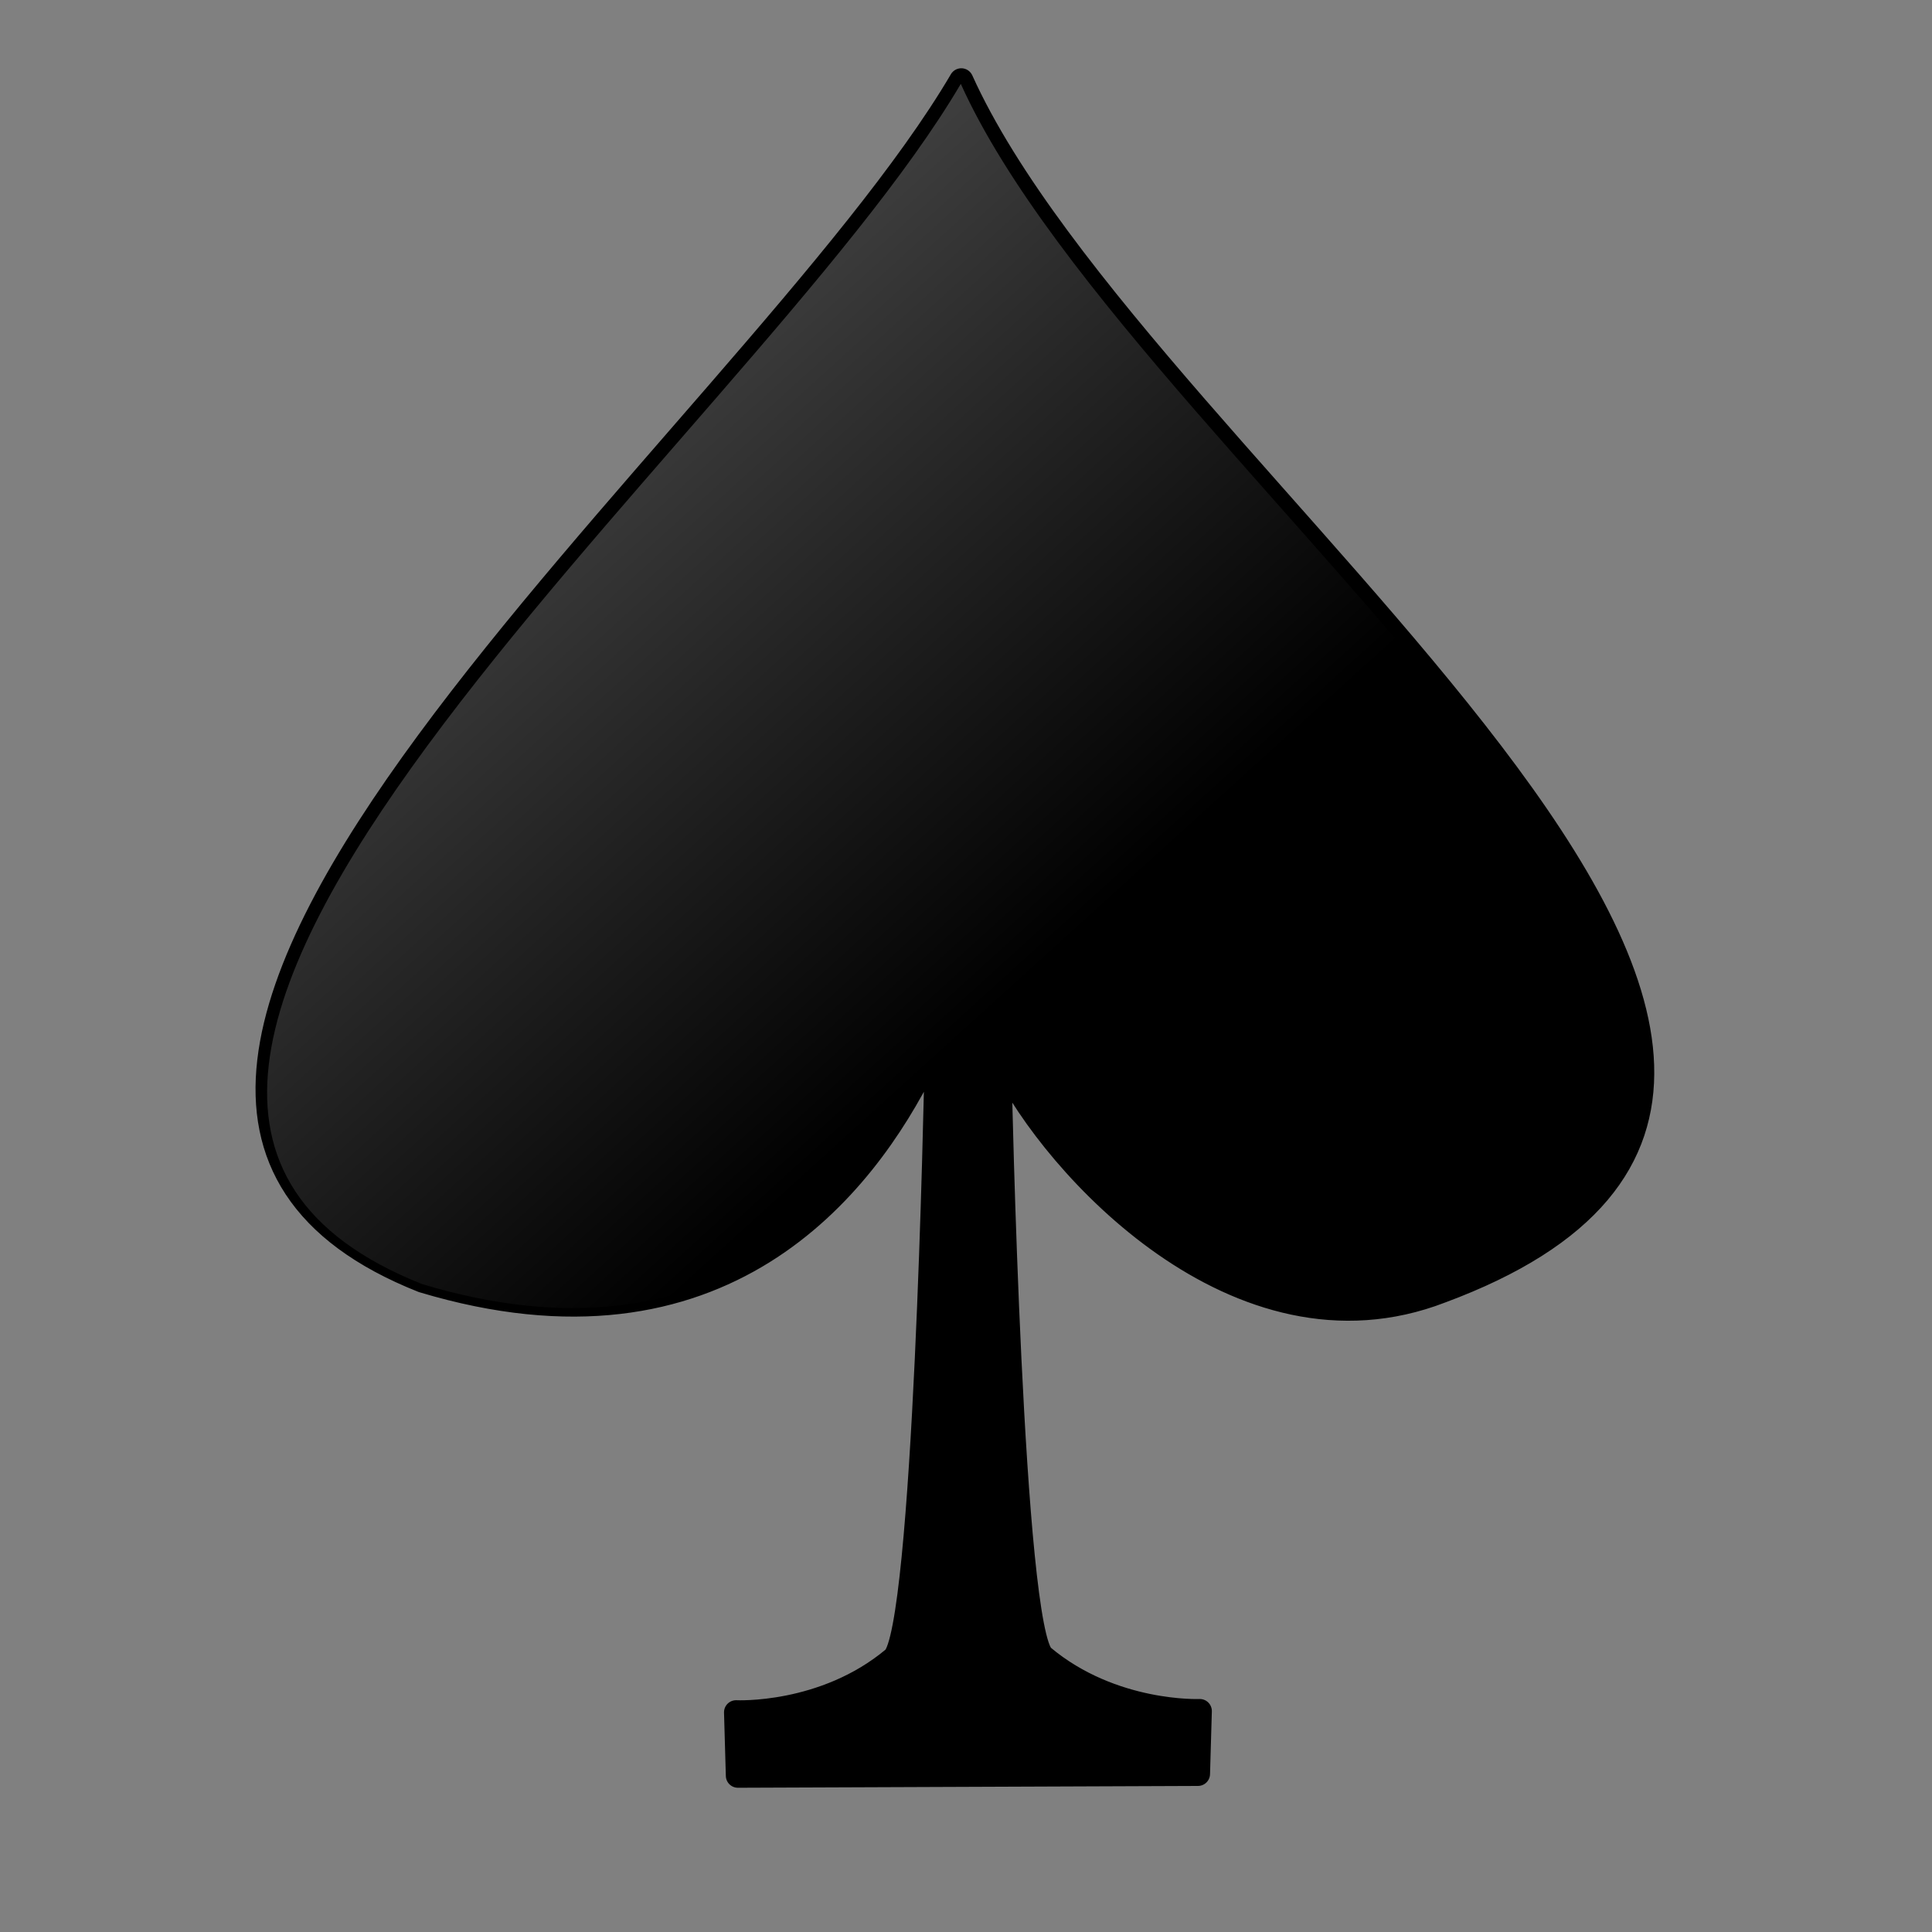 <?xml version="1.0" encoding="UTF-8"?>
<svg viewBox="0 0 100 100" xmlns="http://www.w3.org/2000/svg">
 <rect x="0" y="0" width="100" height="100" fill="#808080" stroke="none"/>
 <defs>
  <linearGradient id="a" x1="-.094" x2=".481" y1=".067" y2=".574">
   <stop stop-color="#fff" stop-opacity=".5" offset="0"/>
   <stop stop-color="#fff" stop-opacity="0" offset="1"/>
  </linearGradient>
 </defs>
 <g transform="translate(-296.25 7.5)">
  <g transform="translate(62.596 -152.93)">
   <path d="m283.41 149.59c-10.943 18.62-53.379 52.009-27.875 62.125 15.481 4.657 22.848-4.876 25.969-11.188h0.625c-0.023 1.187-0.579 29.376-2.219 30.75-3.598 3.014-8.156 2.781-8.156 2.781l0.094 3.281 23.812-0.094 0.094-3.25s-4.527 0.201-8.125-2.812c-1.64-1.374-2.227-29.517-2.25-30.688h0.25c2.52 5.157 12.084 15.834 22.604 11.768 30.762-11.398-15.469-41.966-24.823-62.674z" fill-rule="evenodd" stroke="#000" stroke-linejoin="round" stroke-width="1.25"/>
  </g>
  <path d="m345.98-3.158c-10.943 18.62-53.379 52.009-27.875 62.125 15.481 4.657 22.848-4.876 25.969-11.188h0.625c-0.023 1.187-0.579 29.376-2.219 30.75-3.598 3.014-8.156 2.781-8.156 2.781l0.094 3.281 23.812-0.094 0.094-3.25s-4.527 0.201-8.125-2.812c-1.64-1.374-2.227-29.517-2.25-30.688h0.25c2.52 5.157 12.084 15.834 22.604 11.768 30.762-11.398-15.469-41.966-24.823-62.674z" fill="url(#a)" fill-rule="evenodd"/>
 </g>
</svg>
